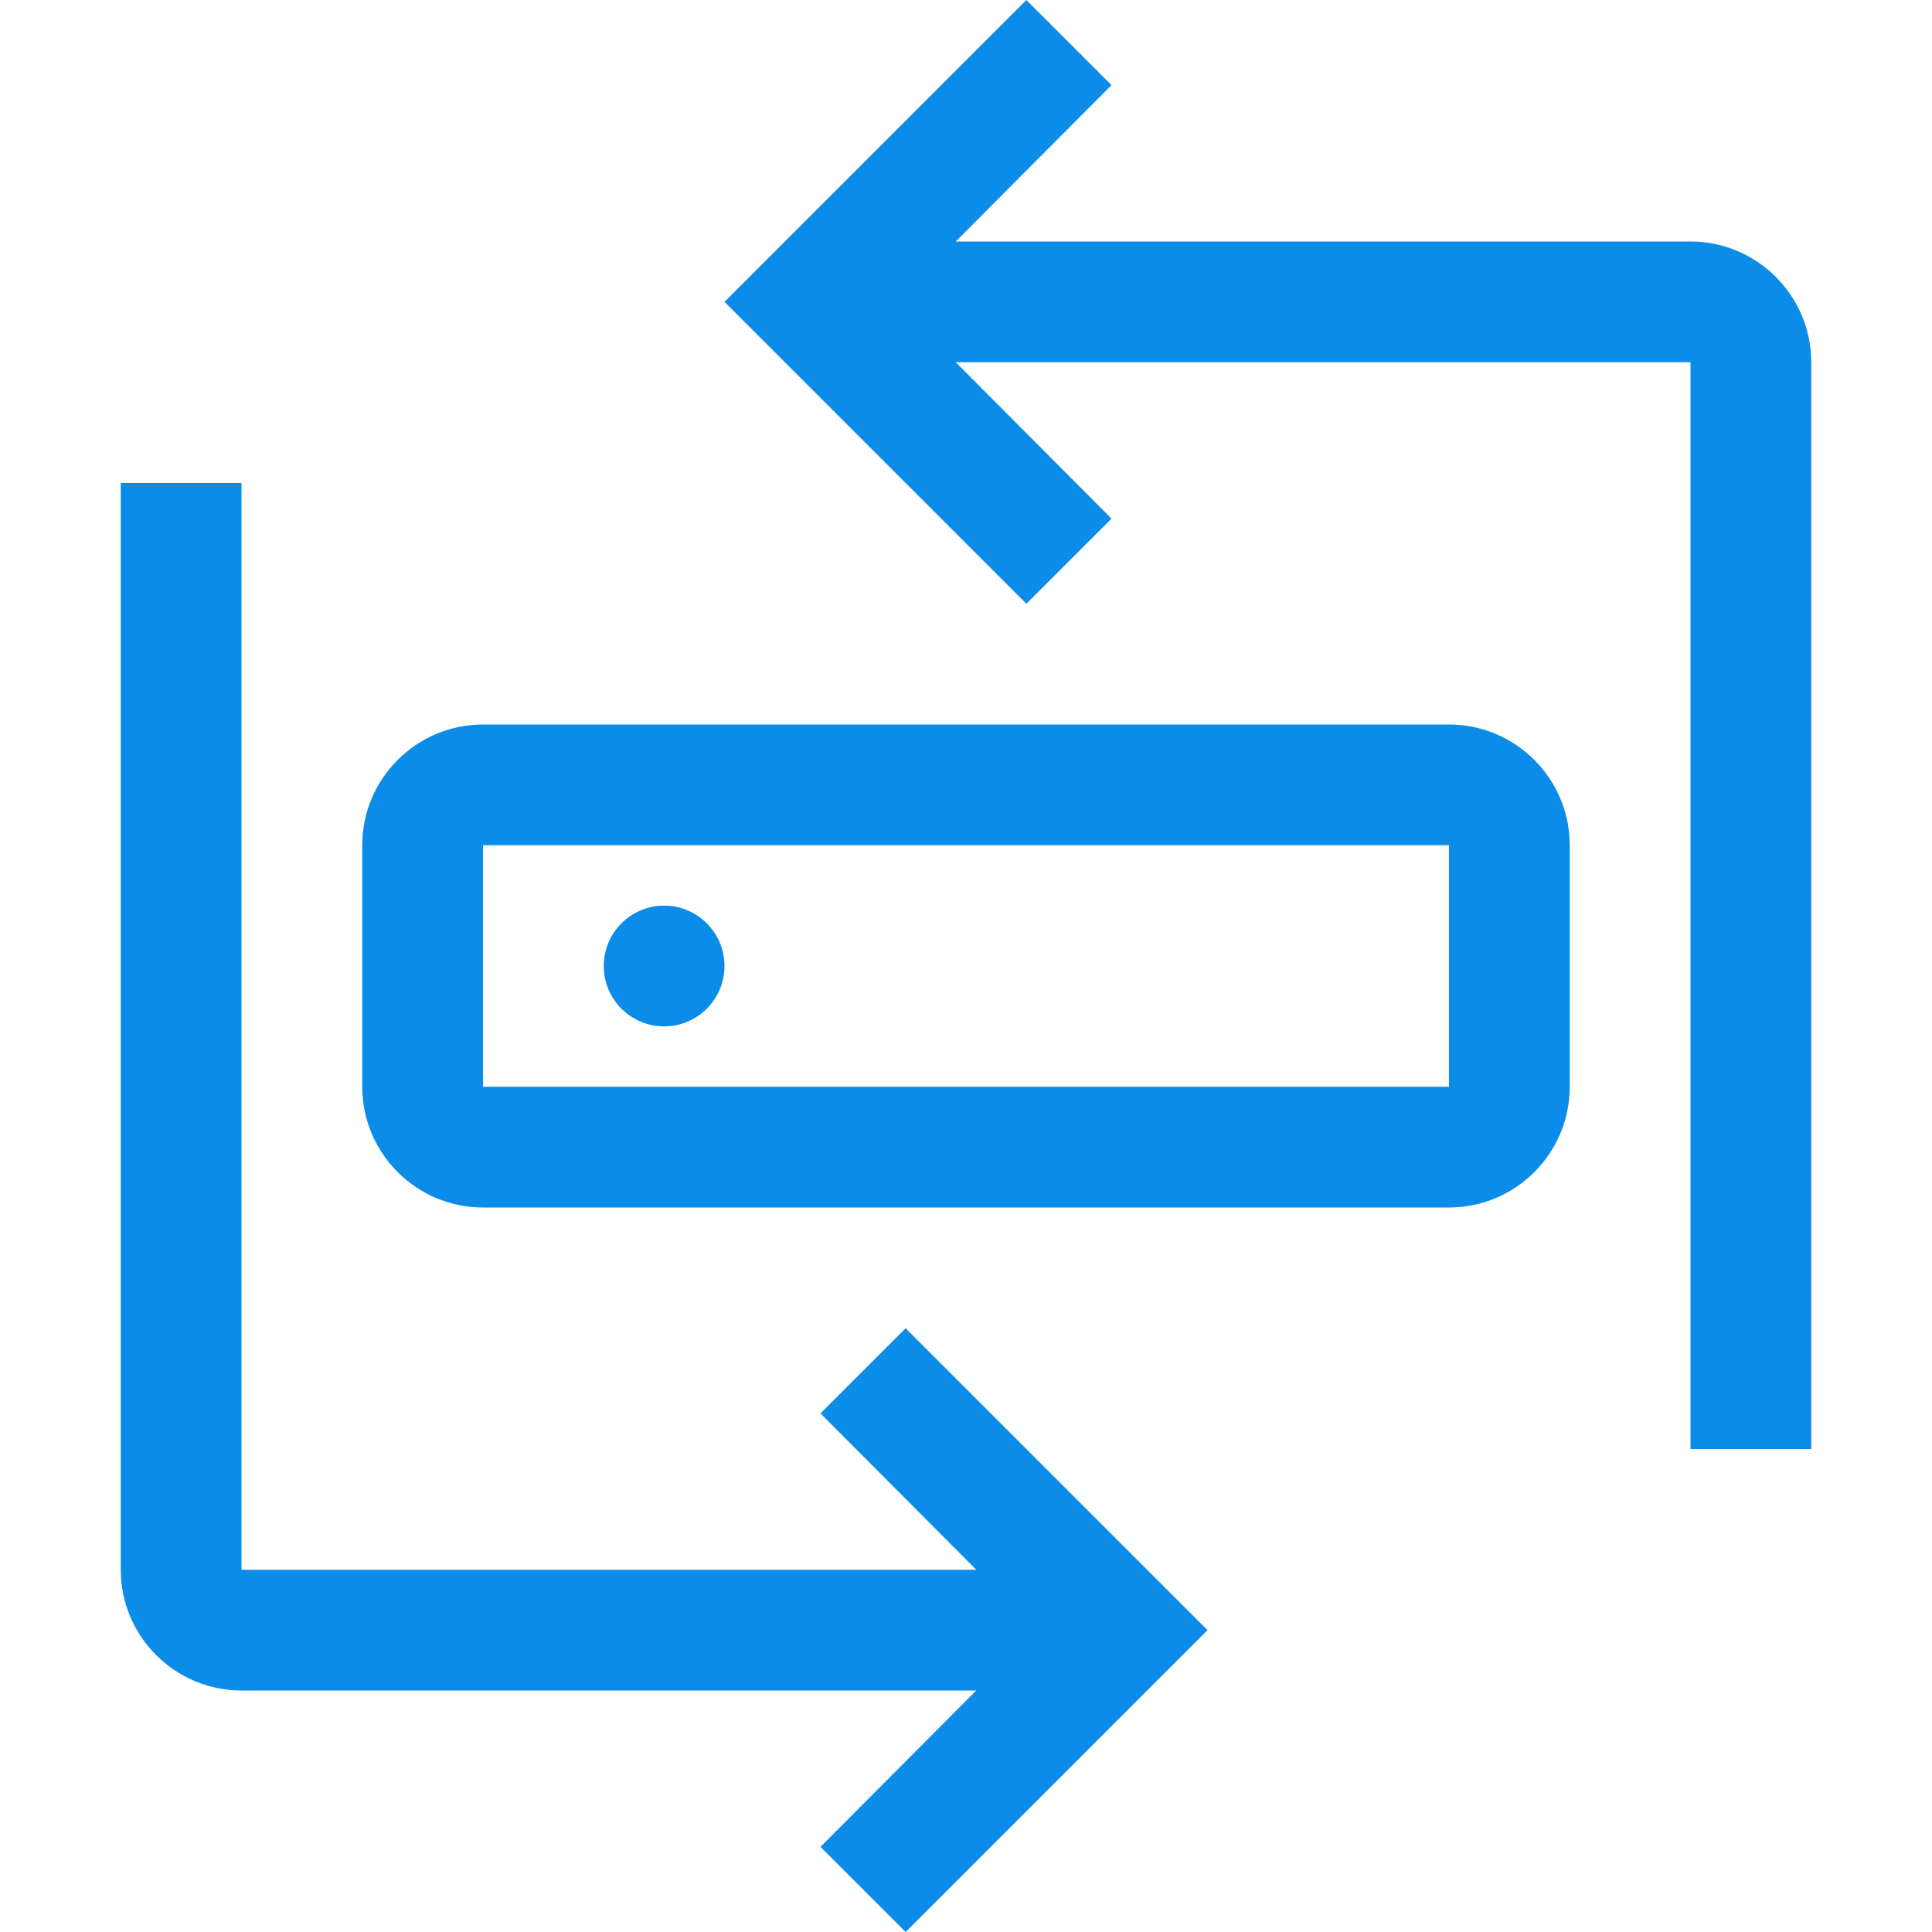 <svg width="56" height="56" viewBox="0 0 56 56" fill="none" xmlns="http://www.w3.org/2000/svg">
<path d="M26.25 38.5L23.782 40.968L28.297 45.5H7V14H3.5V45.5C3.5 47.43 5.07 49 7 49H28.297L23.782 53.532L26.25 56L35 47.25L26.25 38.5Z" fill="#0C8CE9"/>
<path d="M19.25 29.75C20.216 29.75 21 28.966 21 28C21 27.034 20.216 26.25 19.25 26.25C18.284 26.25 17.5 27.034 17.5 28C17.5 28.966 18.284 29.75 19.25 29.75Z" fill="#0C8CE9"/>
<path d="M42 35H14C12.07 35 10.5 33.43 10.5 31.5V24.5C10.5 22.57 12.07 21 14 21H42C43.93 21 45.5 22.57 45.5 24.5V31.5C45.5 33.43 43.93 35 42 35ZM14 24.5V31.5H42V24.5H14Z" fill="#0C8CE9"/>
<path d="M49 7H27.703L32.218 2.467L29.75 0L21 8.75L29.75 17.5L32.218 15.033L27.703 10.5H49V42H52.5V10.5C52.5 8.572 50.93 7 49 7Z" fill="#0C8CE9"/>
</svg>
